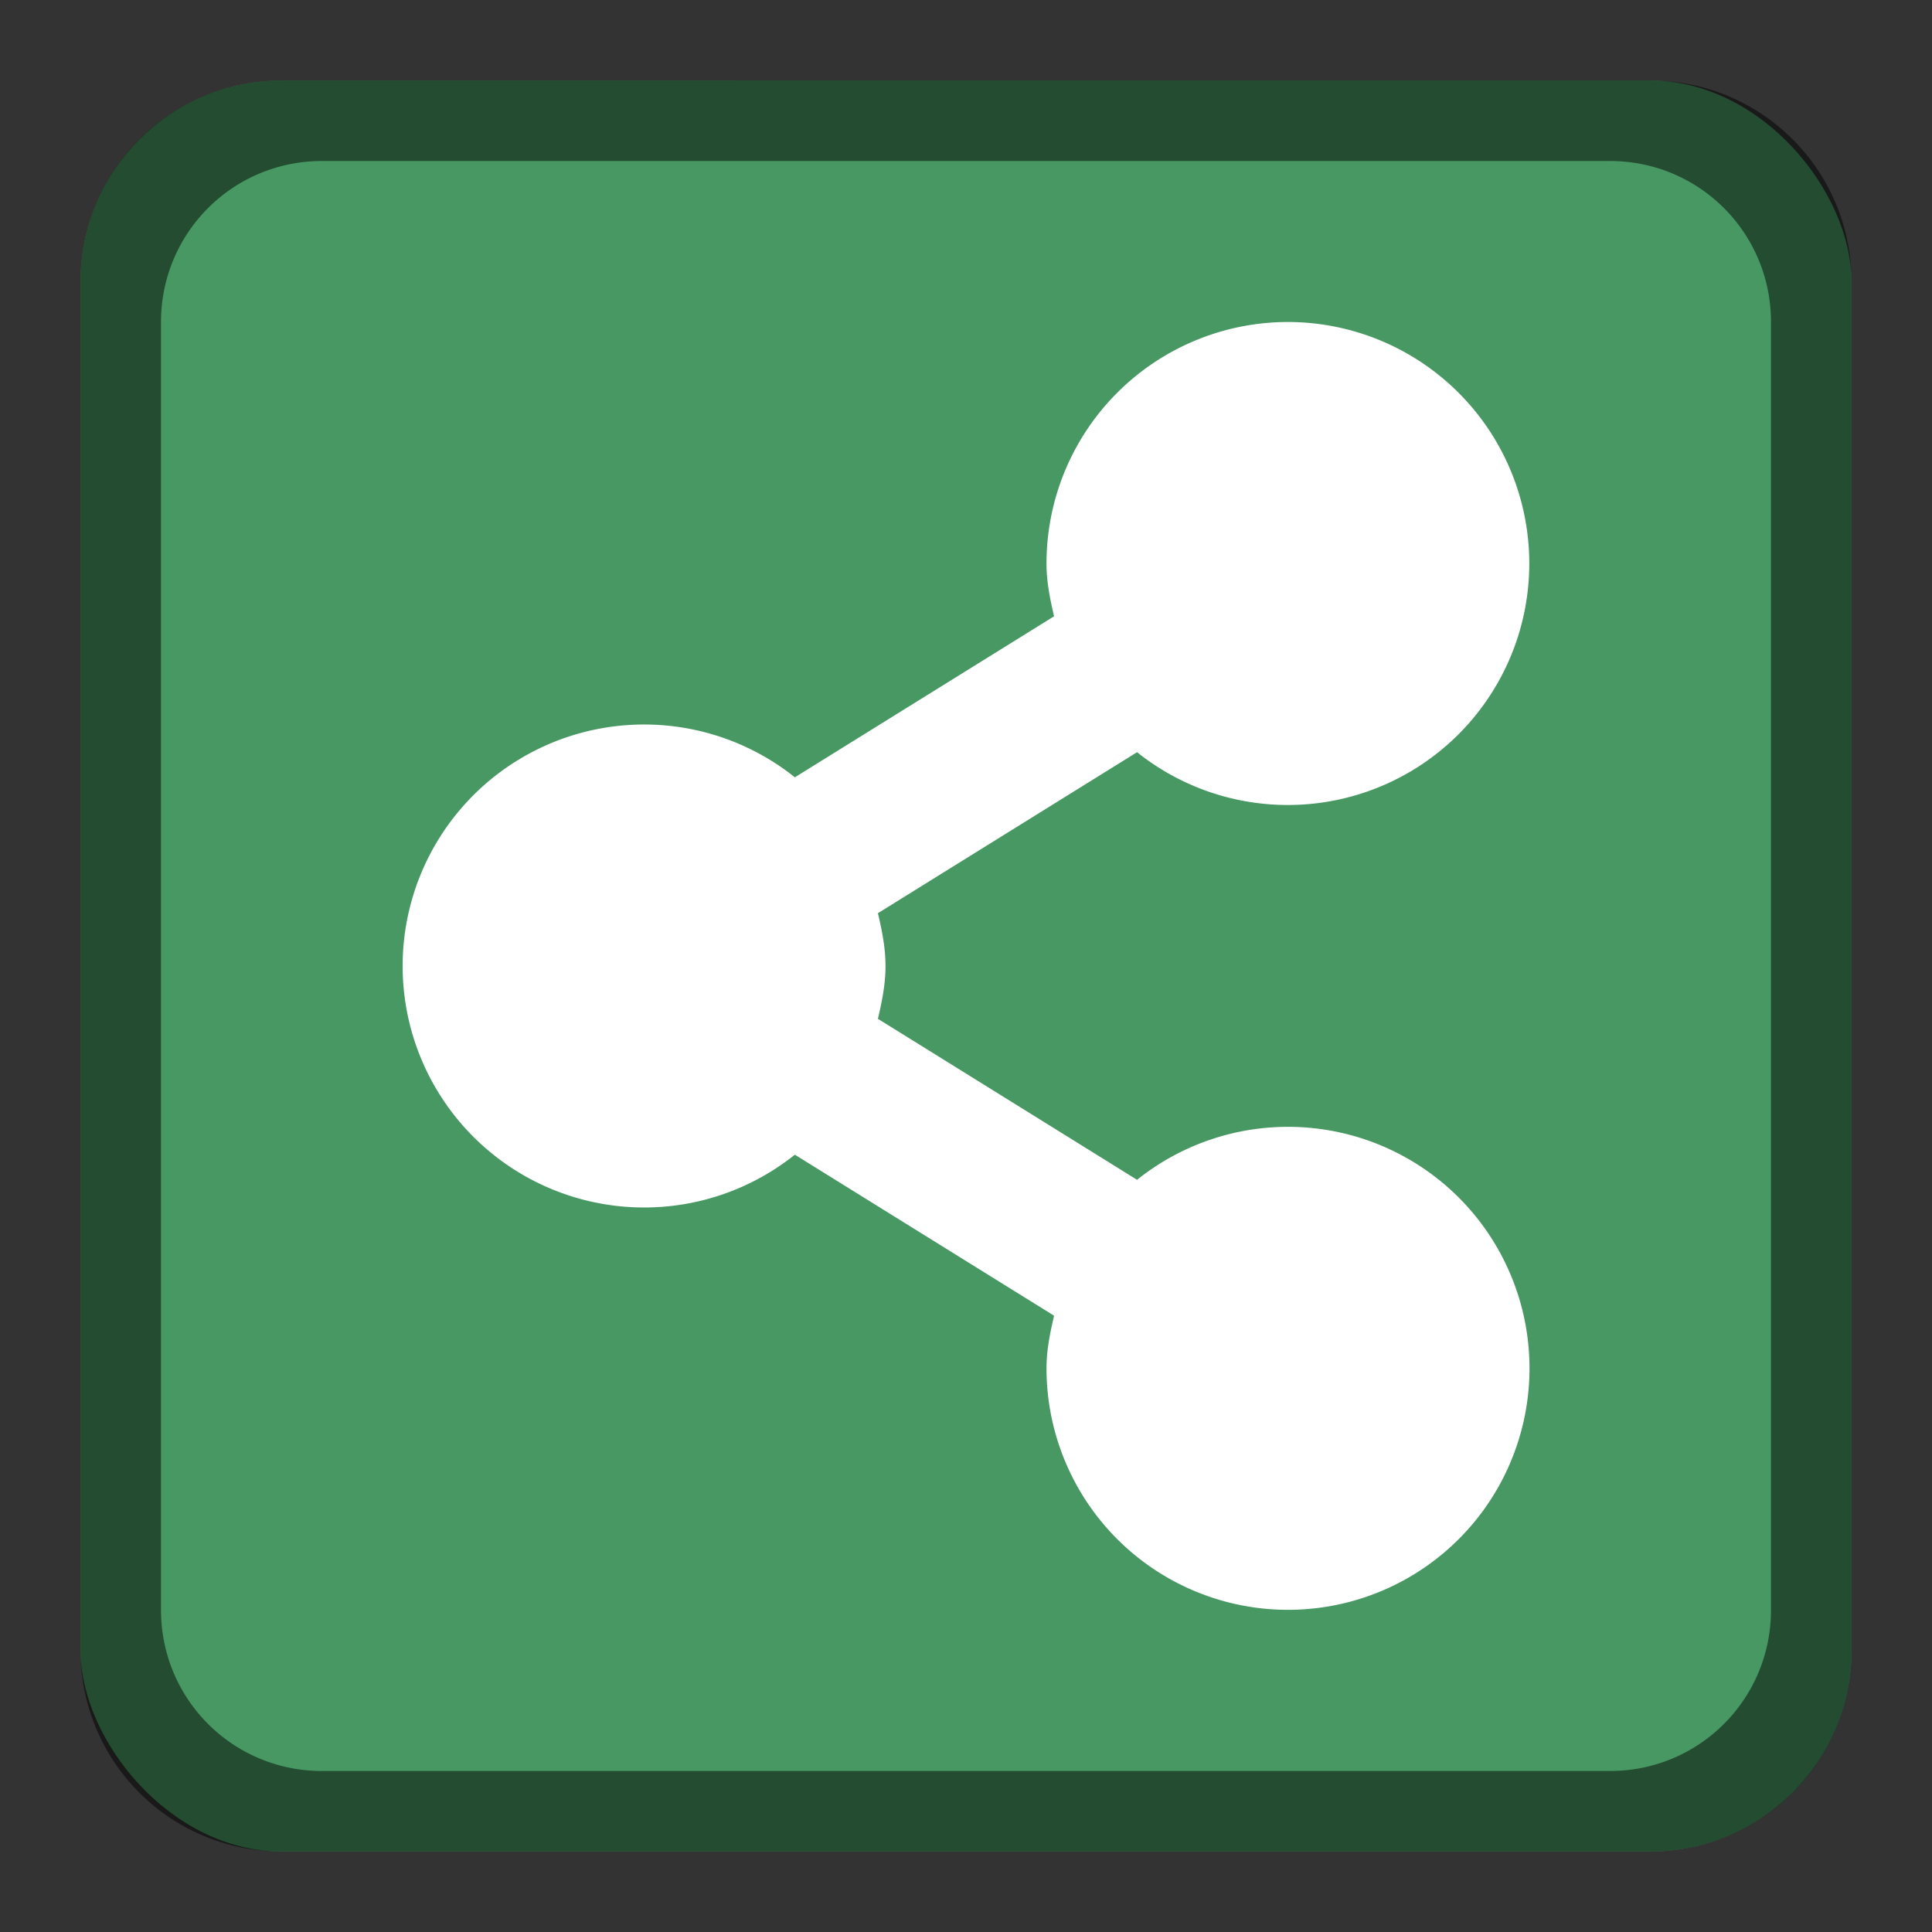 <svg version="1.0" viewBox="0 0 24 24" xmlns="http://www.w3.org/2000/svg"><rect x="0" y="0" width="24" height="24" fill="#333333" stroke="none"/><g transform="translate(-56 -260)"><rect x="488" y="52" width="208" height="208" ry="16.5" fill="#479863"/><rect x="103" y="255" width="26" height="26" ry="2.5" fill="#479863"/><rect x="57" y="261" width="22" height="22" ry="2.5" fill="#479863"/><path d="M105.5 255a2.495 2.495 0 0 0-2.5 2.5v21c0 1.385 1.115 2.5 2.5 2.5h21c1.385 0 2.5-1.115 2.5-2.5v-21c0-1.385-1.115-2.5-2.5-2.5zm.5 1h20c1.108 0 2 .892 2 2v19c0 1.108-.892 2-2 2h-20c-1.108 0-2-.892-2-2v-19c0-1.108.892-2 2-2z" fill-opacity=".502"/><rect x="17" y="269" width="14" height="14" ry="2.5" fill="#479863"/><rect x="230" y="226" width="52" height="52" ry="4.5" fill="#479863"/><rect x="160" y="240" width="40" height="39" ry="3.5" fill="#479863"/><rect x="324" y="168" width="104" height="104" ry="8.5" fill="#479863"/><path d="M59.5 261a2.495 2.495 0 0 0-2.5 2.5v17c0 1.385 1.115 2.5 2.5 2.5h17c1.385 0 2.5-1.115 2.5-2.5v-17c0-1.385-1.115-2.5-2.5-2.5zm.5 1h16c1.108 0 2 .892 2 2v16c0 1.108-.892 2-2 2H60c-1.108 0-2-.892-2-2v-16c0-1.108.892-2 2-2z" fill-opacity=".502"/><path d="M19.5 269a2.495 2.495 0 0 0-2.5 2.5v9c0 1.385 1.115 2.5 2.5 2.5h9c1.385 0 2.5-1.115 2.5-2.5v-9c0-1.385-1.115-2.5-2.5-2.5zm.5 1h8c1.108 0 2 .892 2 2v8c0 1.108-.892 2-2 2h-8c-1.108 0-2-.892-2-2v-8c0-1.108.892-2 2-2z" fill-opacity=".502"/><path d="M234.5 226a4.49 4.49 0 0 0-4.5 4.5v43a4.49 4.49 0 0 0 4.5 4.5h43a4.49 4.49 0 0 0 4.5-4.5v-43a4.49 4.49 0 0 0-4.5-4.5zm.5 1h42c2.216 0 4 1.784 4 4v40c0 2.216-1.784 4-4 4h-42c-2.216 0-4-1.784-4-4v-40c0-2.216 1.784-4 4-4z" fill-opacity=".502"/><path d="M163.5 240a3.492 3.492 0 0 0-3.5 3.5v32c0 1.939 1.561 3.5 3.5 3.5h33c1.939 0 3.5-1.561 3.5-3.5v-32c0-1.939-1.561-3.5-3.5-3.5zm.5 1h32c1.662 0 3 1.338 3 3v29c0 1.662-1.338 3-3 3h-32c-1.662 0-3-1.338-3-3v-29c0-1.662 1.338-3 3-3z" fill-opacity=".502"/><path d="M332.5 168a8.481 8.481 0 0 0-8.5 8.5v87c0 4.709 3.791 8.5 8.5 8.5h87c4.709 0 8.5-3.791 8.5-8.5v-87c0-4.709-3.791-8.5-8.5-8.5zm.5 1h86c4.432 0 8 3.568 8 8v83c0 4.432-3.568 8-8 8h-86c-4.432 0-8-3.568-8-8v-83c0-4.432 3.568-8 8-8z" fill-opacity=".502"/><path d="M504.5 52c-9.141 0-16.5 7.359-16.5 16.5v175c0 9.141 7.359 16.5 16.5 16.5h175c9.141 0 16.5-7.359 16.5-16.5v-175c0-9.141-7.359-16.5-16.5-16.5zm.5 1h174c8.864 0 16 7.136 16 16v170c0 8.864-7.136 16-16 16H505c-8.864 0-16-7.136-16-16V69c0-8.864 7.136-16 16-16z" fill-opacity=".502"/><path d="M120 260a3 3 0 0 0-3 3c0 .231.044.44.094.656l-3.22 2a3 3 0 1 0 0 4.688l3.22 2c-.05.216-.094.425-.094.656a3 3 0 1 0 1.125-2.344l-3.219-2c.05-.216.094-.425.094-.656 0-.231-.044-.44-.094-.656l3.219-2A3 3 0 1 0 120 260z" fill="#fff"/><path d="M72 264a3 3 0 0 0-3 3c0 .231.044.44.094.656l-3.22 2a3 3 0 1 0 0 4.688l3.22 2c-.05.216-.094.425-.094.656a3 3 0 1 0 1.125-2.344l-3.219-2c.05-.216.094-.425.094-.656 0-.231-.044-.44-.094-.656l3.219-2A3 3 0 1 0 72 264z" fill="#fff"/><path d="M26 272a1.5 1.5 0 0 0-1.5 1.5c0 .116.022.22.047.328l-1.61 1a1.5 1.5 0 1 0 0 2.344l1.61 1a1.437 1.437 0 0 0-.047.328 1.5 1.5 0 1 0 .563-1.172l-1.61-1c.025-.108.047-.212.047-.328 0-.116-.022-.22-.047-.328l1.61-1A1.5 1.5 0 1 0 26 272z" fill="#fff"/><path d="M184 251.5a3 3 0 0 0-3 3c0 .231.044.44.094.656l-3.22 2a3 3 0 1 0 0 4.688l3.22 2c-.05.216-.094.425-.094.656a3 3 0 1 0 1.125-2.344l-3.219-2c.05-.216.094-.425.094-.656 0-.231-.044-.44-.094-.656l3.219-2A3 3 0 1 0 184 251.5z" fill="#fff"/><path d="M262 240a4.5 4.5 0 0 0-4.5 4.5c0 .347.066.66.14.984l-4.828 3A4.5 4.5 0 1 0 250 256.5a4.484 4.484 0 0 0 2.813-.984l4.828 3c-.075.324-.14.637-.14.984a4.5 4.5 0 1 0 4.5-4.5 4.484 4.484 0 0 0-2.813.984l-4.829-3c.075-.324.141-.637.141-.984s-.066-.66-.14-.984l4.828-3A4.48 4.48 0 0 0 262 249a4.5 4.5 0 1 0 0-9z" fill="#fff"/><path d="M388 196a9 9 0 0 0-9 9c0 .694.133 1.32.281 1.969l-9.656 6A8.967 8.967 0 0 0 364 211a9 9 0 0 0 0 18 8.967 8.967 0 0 0 5.625-1.969l9.656 6c-.148.649-.28 1.275-.28 1.969a9 9 0 1 0 9-9 8.967 8.967 0 0 0-5.626 1.969l-9.656-6c.148-.649.281-1.275.281-1.969 0-.694-.133-1.32-.281-1.969l9.656-6A8.967 8.967 0 0 0 388 214a9 9 0 0 0 0-18z" fill="#fff"/><path d="M616 108c-9.941 0-18 8.059-18 18 0 1.388.265 2.64.562 3.938l-19.312 12A17.933 17.933 0 0 0 568 138c-9.94 0-18 8.059-18 18s8.06 18 18 18c4.254 0 8.17-1.47 11.25-3.938l19.312 12c-.297 1.298-.562 2.55-.562 3.938 0 9.941 8.059 18 18 18s18-8.059 18-18-8.059-18-18-18c-4.254 0-8.17 1.47-11.25 3.938l-19.312-12c.297-1.298.562-2.55.562-3.938 0-1.388-.265-2.64-.562-3.938l19.312-12A17.934 17.934 0 0 0 616 144c9.941 0 18-8.059 18-18s-8.059-18-18-18z" fill="#fff"/></g></svg>